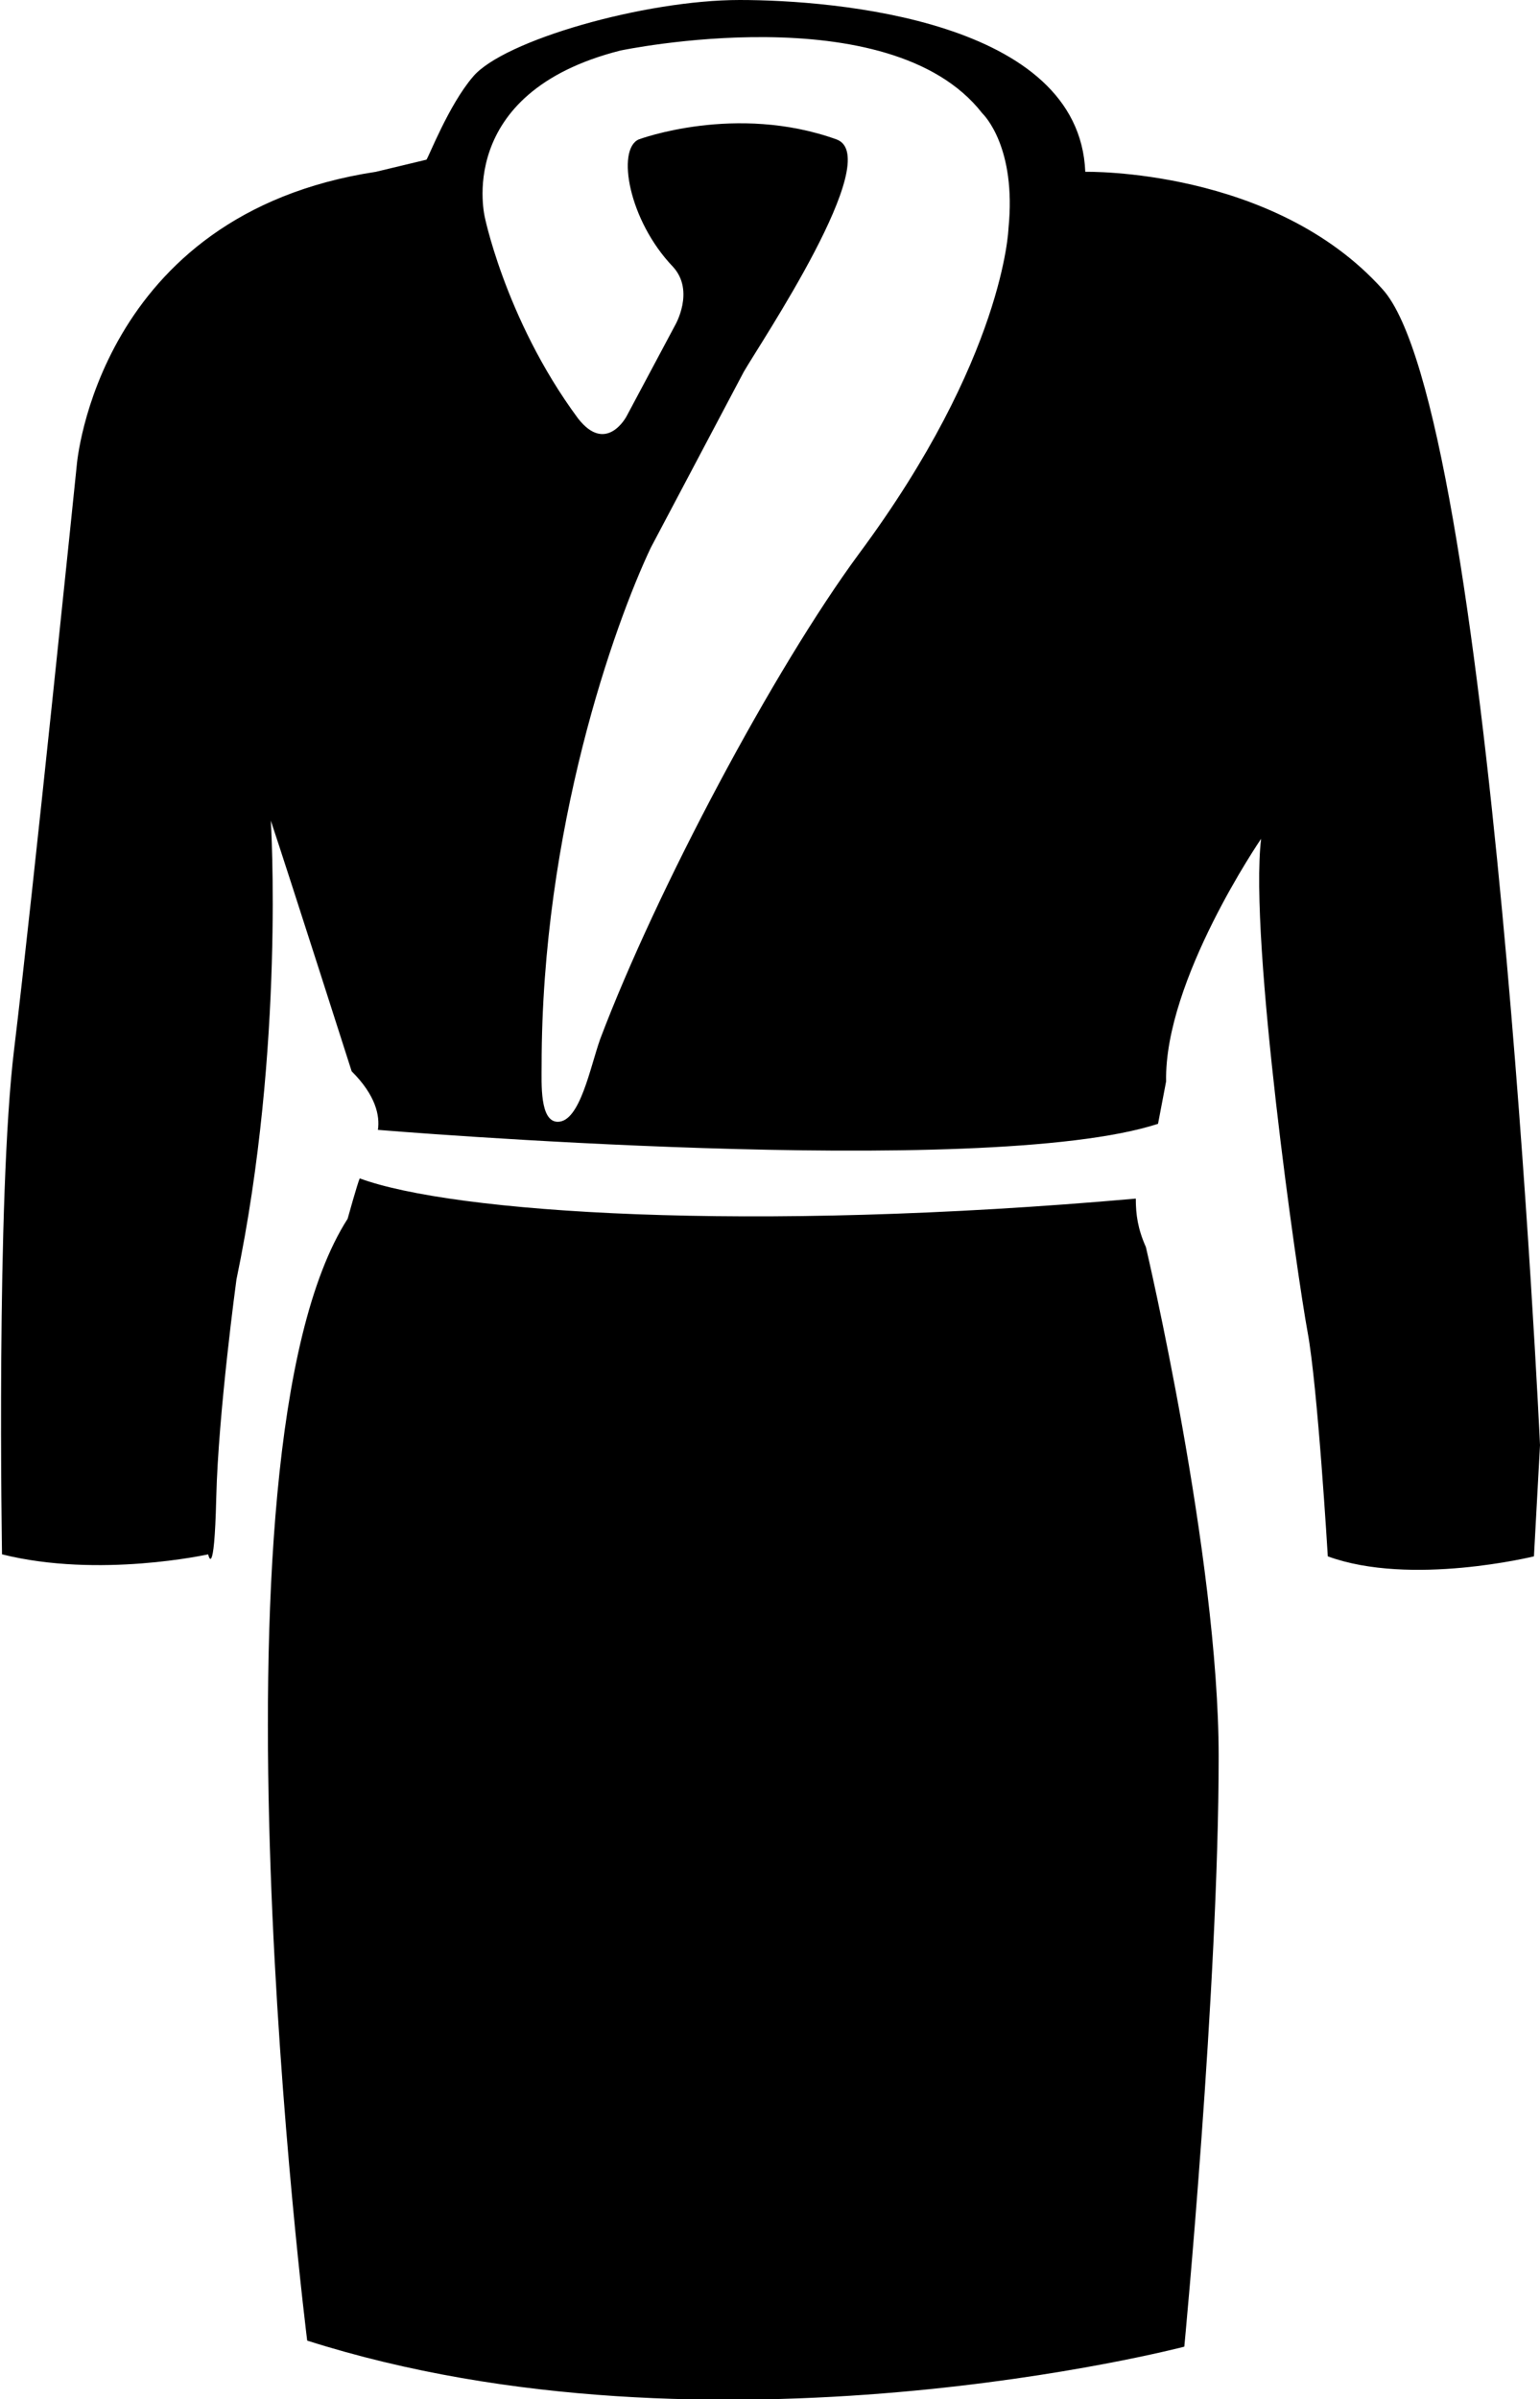 <svg version="1.1" id="Layer_1" xmlns="http://www.w3.org/2000/svg" xmlns:xlink="http://www.w3.org/1999/xlink" x="0px" y="0px"
	 viewBox="0 0 76.2 118.7" style="enable-background:new 0 0 76.2 118.7;" xml:space="preserve">
<g id="_x36_9-bathrobes">
	<path d="M56.2,59.3c-19.2,1.7-33.8,0.7-38.4-1c-0.1,0.2-0.6,2-0.6,2c-7.5,11.7-2,55.5-2,55.5c20.1,6.4,43.4,0.3,43.4,0.3
		s1.7-17.8,1.7-29.2c0-9.9-3.6-25.2-3.6-25.2C56.3,60.8,56.2,60.1,56.2,59.3z M68.4,14.3c-5.4-6-14.7-5.8-14.7-5.8
		C53.4,1,41.3,0,36.6,0c-4.7,0-11.7,2-13.2,3.8c-1.2,1.4-2.2,4-2.3,4.1l-2.5,0.6C4.8,10.6,3.8,23,3.8,23S1.6,44.5,0.7,51.9
		c-0.9,7.4-0.6,25-0.6,25c4.8,1.2,10.2,0,10.2,0s0.3,1.4,0.4-2.8c0.1-4.2,1-10.8,1-10.8c2.4-11.5,1.7-22.7,1.7-22.7
		c0.9,2.7,4,12.4,4,12.4c1.2,1.2,1.4,2.2,1.3,2.9c0,0,30,2.5,38.6-0.3l0.4-2.1c-0.1-5,4.7-12,4.7-12c-0.6,5,1.8,21.7,2.3,24.4
		c0.5,2.7,1,11.1,1,11.1c4.1,1.5,10.2,0,10.2,0l0.3-5.5C76.2,71.4,73.8,20.2,68.4,14.3z M49.9,11.3c0,0-0.2,6.4-7.4,16.1
		c-4.2,5.7-10,16.6-12.8,24c-0.5,1.4-1,4.1-2.1,4.1h0c-0.9,0-0.8-1.9-0.8-2.8c0-11.7,3.6-21.8,5.4-25.6l4.6-8.7
		c0.8-1.4,7-10.6,4.6-11.5c-5-1.8-9.8,0-9.8,0c-1.1,0.5-0.5,4,1.7,6.3c1.1,1.2,0.1,2.9,0.1,2.9L31,20.6c0,0-1,1.9-2.4,0.1
		c-3.7-5-4.7-10.4-4.6-9.9c0,0-1.6-6.2,6.7-8.3c0,0,13.3-2.8,17.9,3.1C48.7,5.7,50.3,7.3,49.9,11.3z"/>
</g>
</svg>